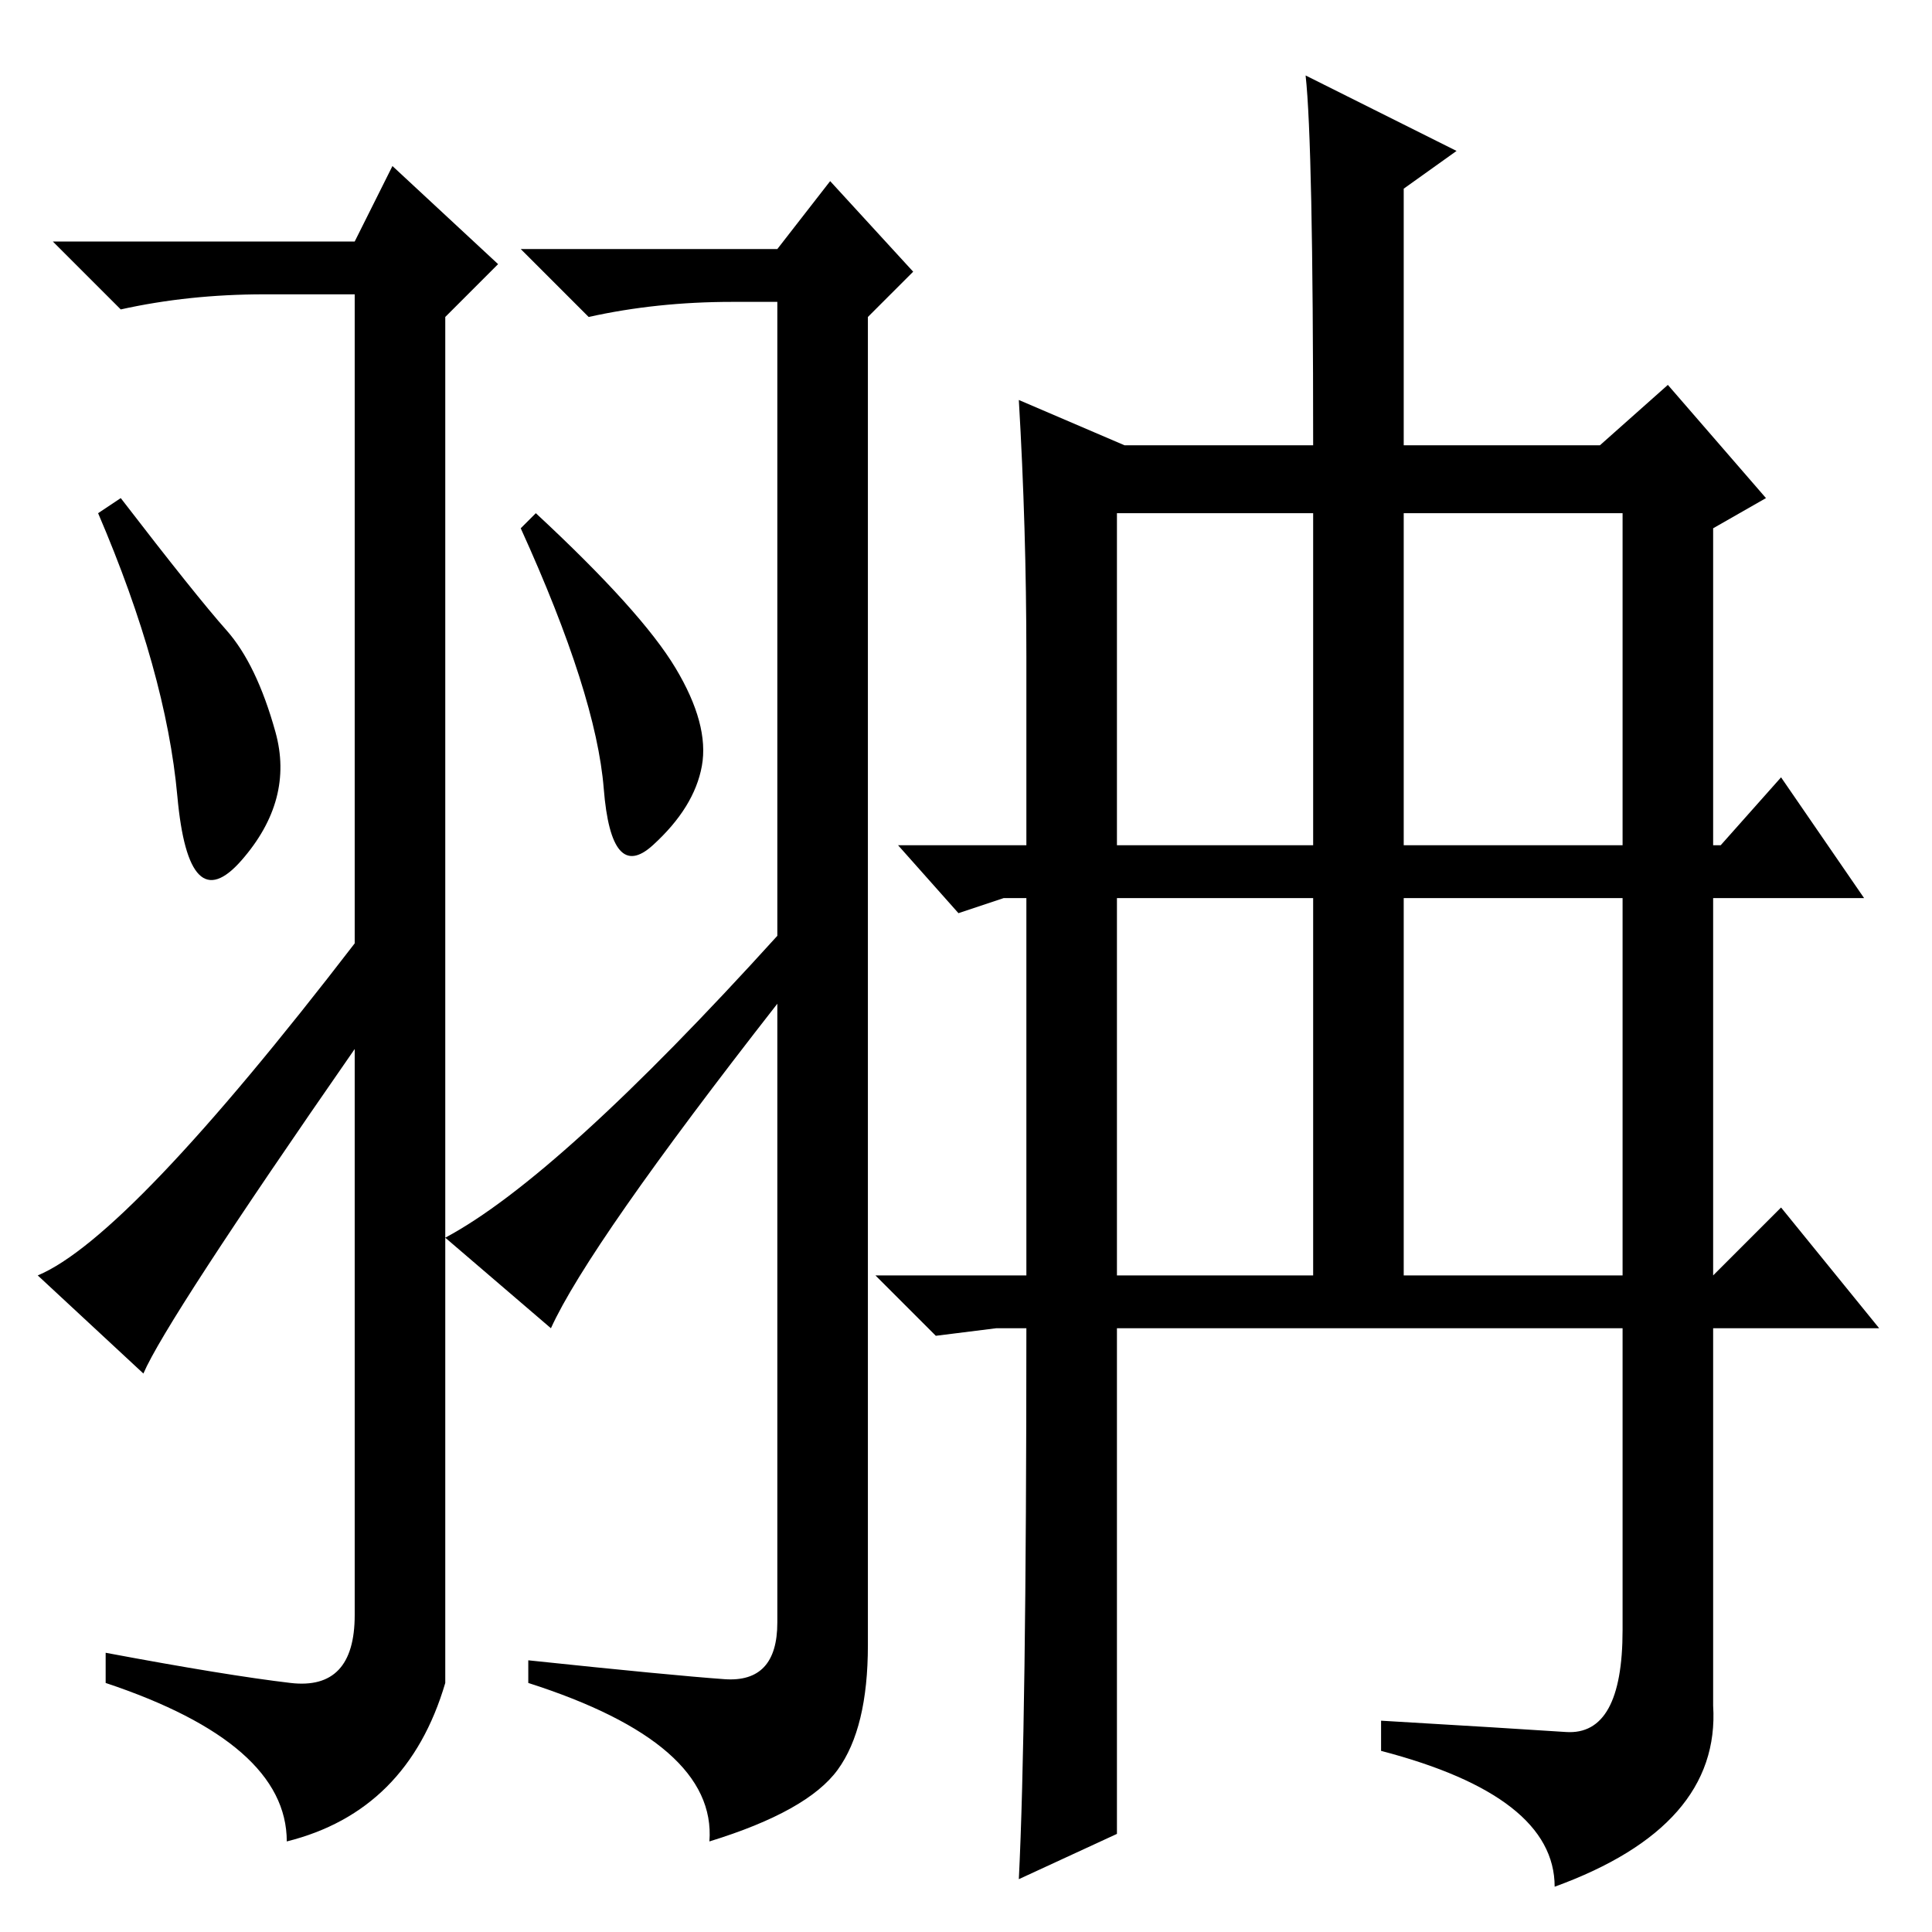 <?xml version="1.0" standalone="no"?>
<!DOCTYPE svg PUBLIC "-//W3C//DTD SVG 1.1//EN" "http://www.w3.org/Graphics/SVG/1.1/DTD/svg11.dtd" >
<svg xmlns="http://www.w3.org/2000/svg" xmlns:xlink="http://www.w3.org/1999/xlink" version="1.1" viewBox="0 -36 256 256">
  <g transform="matrix(1 0 0 -1 0 220)">
   <path fill="currentColor"
d="M38.5 33q8.5 -1 8.5 9v75q-25 -36 -28 -43l-14 13q12 5 42 44v86h-12q-10 0 -19 -2l-9 9h40l5 10l14 -13l-7 -7v-181q-5 -17 -21 -21q0 13 -24 21v4q16 -3 24.5 -4zM30 172.5q4 -4.5 6.5 -13.5t-4.5 -17t-8.5 8.5t-10.5 37.5l3 2q10 -13 14 -17.5zM89.5 167.5
q4.5 -7.5 3.5 -13t-6.5 -10.5t-6.5 7.5t-11 34.5l2 2q14 -13 18.5 -20.5zM73 80l-14 12q15 8 44 40v84h-6q-10 0 -19 -2l-9 9h34l7 9l11 -12l-6 -6v-176q0 -11 -4 -16.5t-17 -9.5q1 13 -24 21v3q19 -2 26 -2.5t7 7.5v82q-25 -32 -30 -43zM149 197h25q0 40 -1 49l20 -10
l-7 -5v-34h26l9 8l13 -15l-7 -4v-99l9 9l13 -16h-22v-50q1 -16 -21 -24q0 12 -23 18v4q17 -1 24.5 -1.5t7.5 13.5v40h-67v-67l-13 -6q1 20 1 73h-4l-8 -1l-8 8h20v82q0 17 -1 34zM148 144h26v44h-26v-44zM186 144h29v44h-29v-44zM148 87h26v50h-26v-50zM186 87h29v50h-29
v-50zM228 144l8 9l11 -16h-114l-6 -2l-8 9h109z" />
  </g>

</svg>
